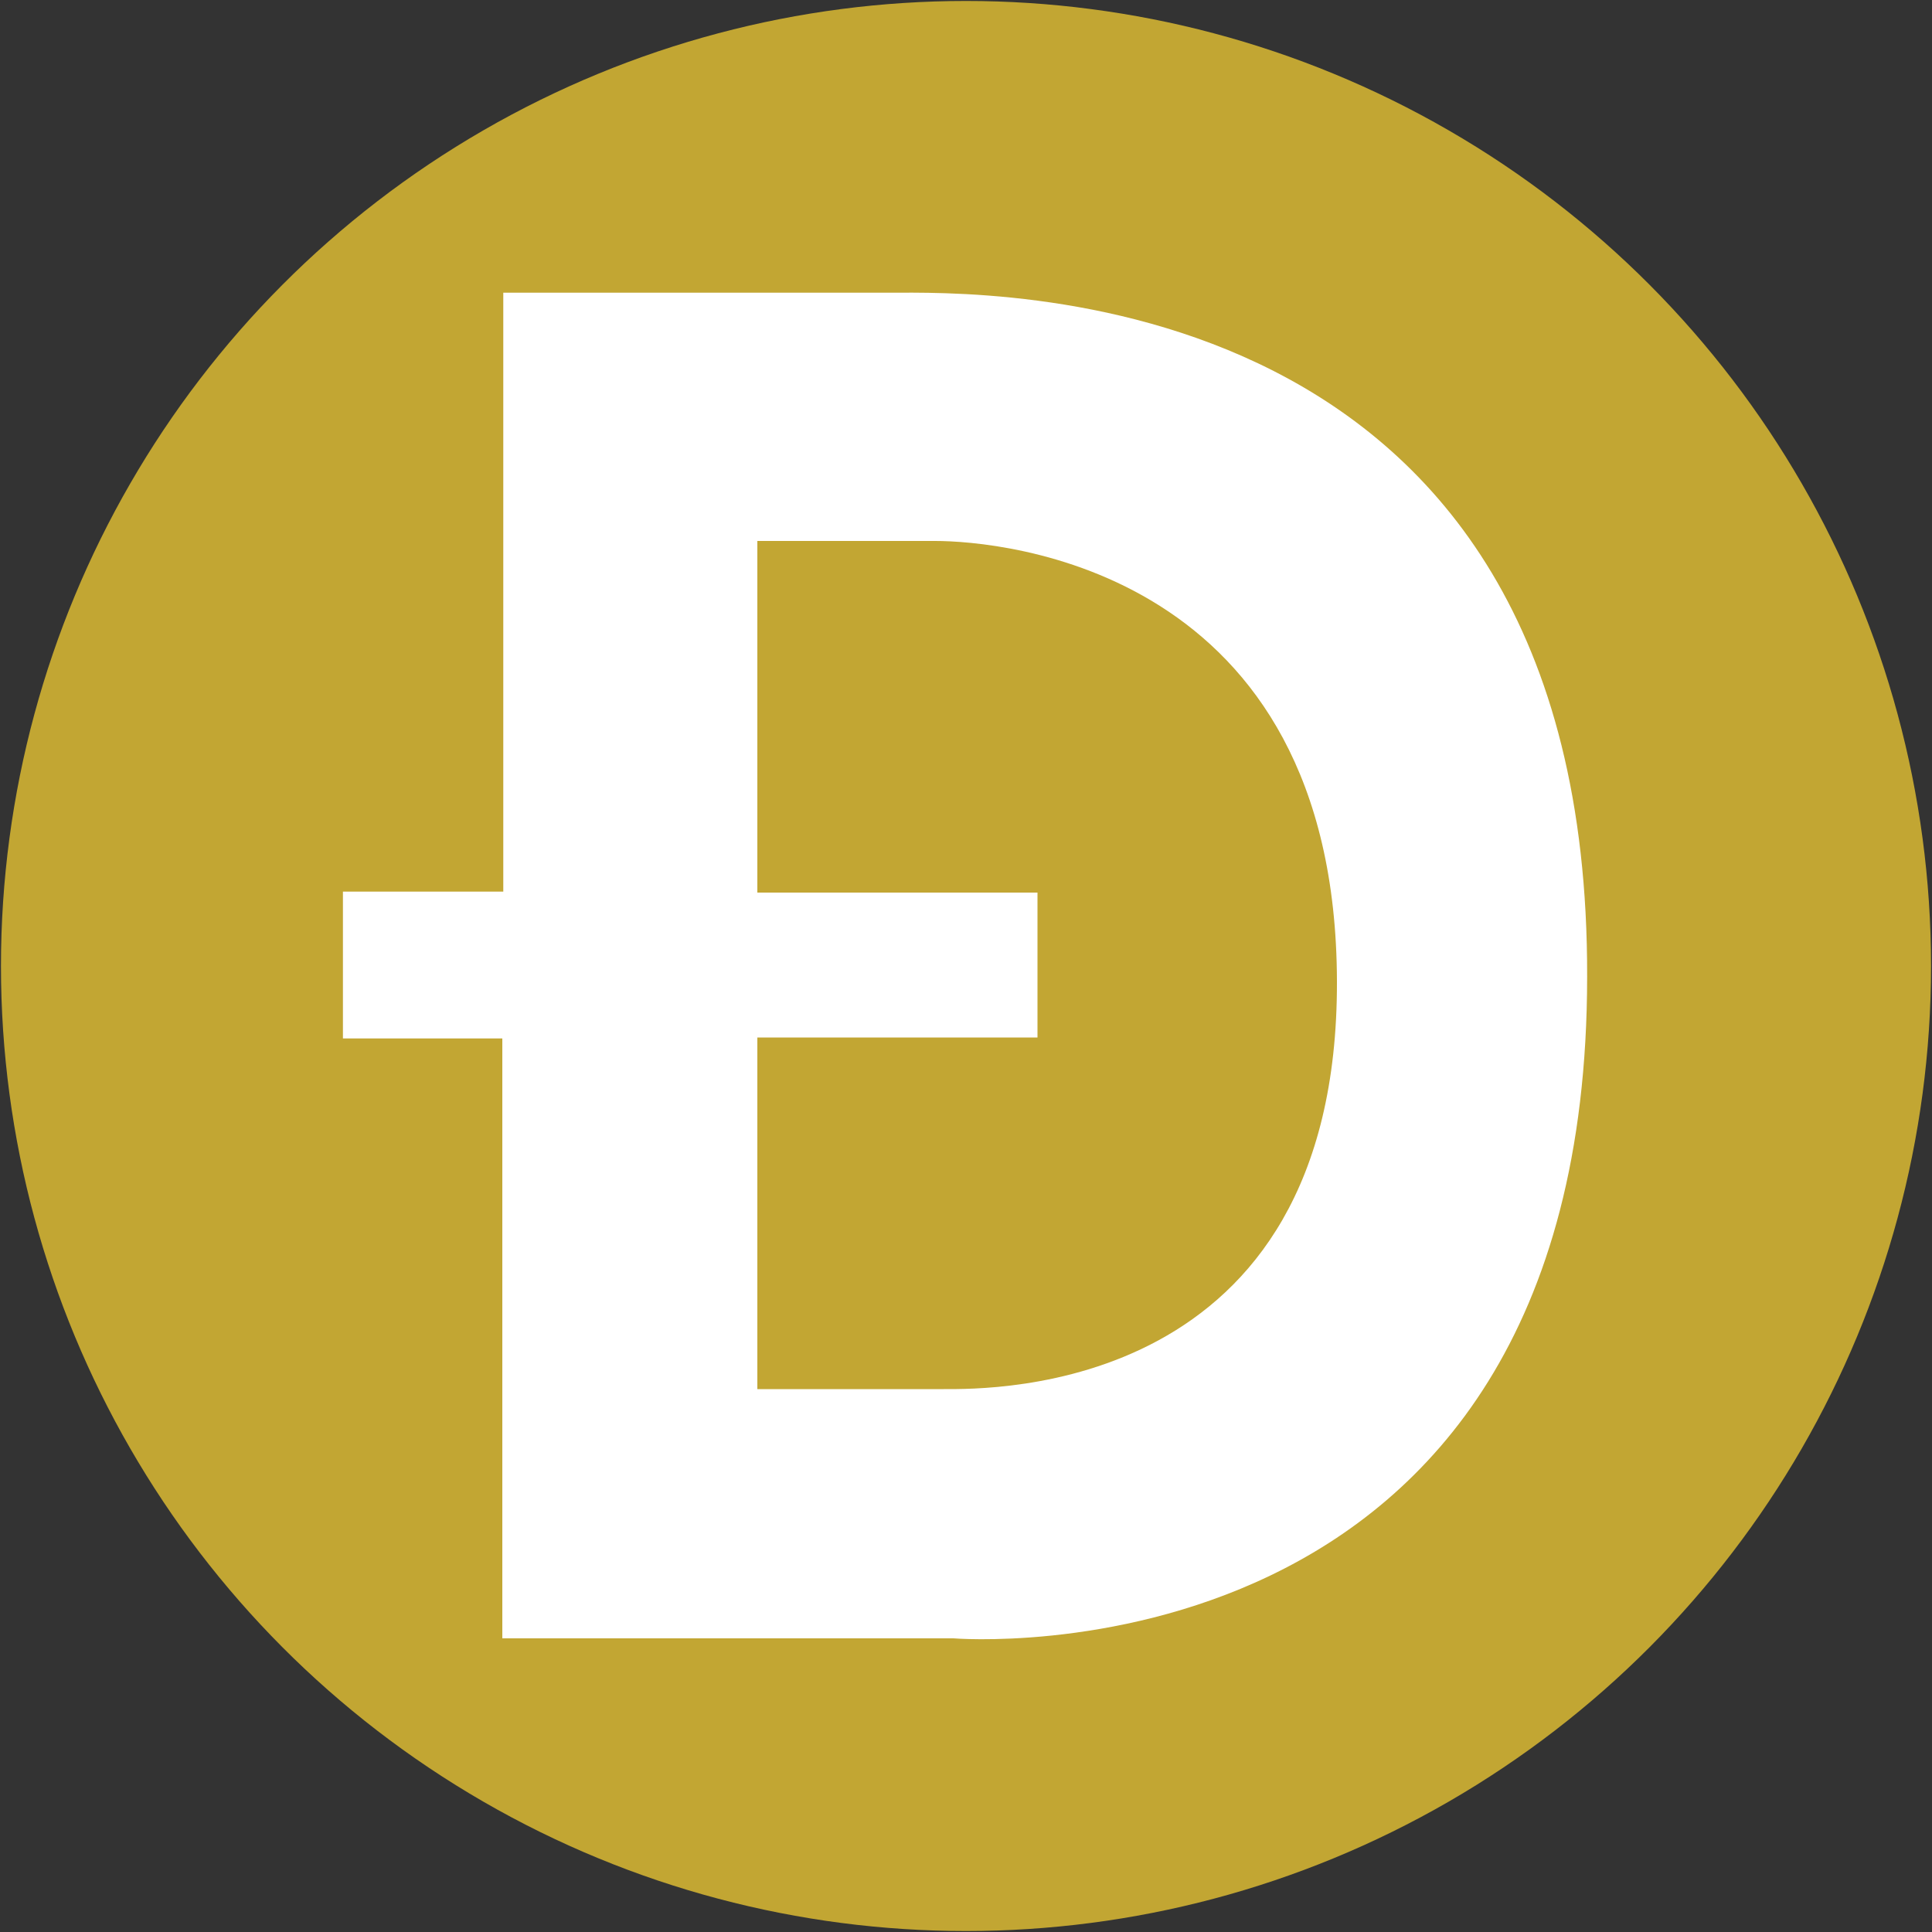 <?xml version="1.0" encoding="utf-8"?>
<!-- Generator: Adobe Illustrator 26.4.1, SVG Export Plug-In . SVG Version: 6.00 Build 0)  -->
<svg version="1.1" id="Layer_1" xmlns="http://www.w3.org/2000/svg" xmlns:xlink="http://www.w3.org/1999/xlink" x="0px" y="0px"
	 viewBox="0 0 200 200" style="enable-background:new 0 0 200 200;" xml:space="preserve">
<rect x="0" y="0" width="200" height="200" fill="#333333" stroke="none"/>
<style type="text/css">
	.st0{fill:#C2A633;}
	.st1{fill-rule:evenodd;clip-rule:evenodd;fill:#FBD52E;}
	.st2{fill:#FFFFFF;}
</style>
<circle class="st0" cx="100" cy="100" r="99.9"/>
<path class="st1" d="M263.4-7.6"/>
<path class="st2" d="M92.1,30.3h-40v62H35.5v15.2H52v62.1h46.7c0,0,65.6,5.5,65.6-68.5C164.5,28.3,101.6,30.3,92.1,30.3z
	 M97.7,143.8H78.4v-36.4h29v-15h-29V56h18.4c6.8,0,41.5,2.8,41.6,45.6S102.6,143.8,97.7,143.8z"/>
</svg>
